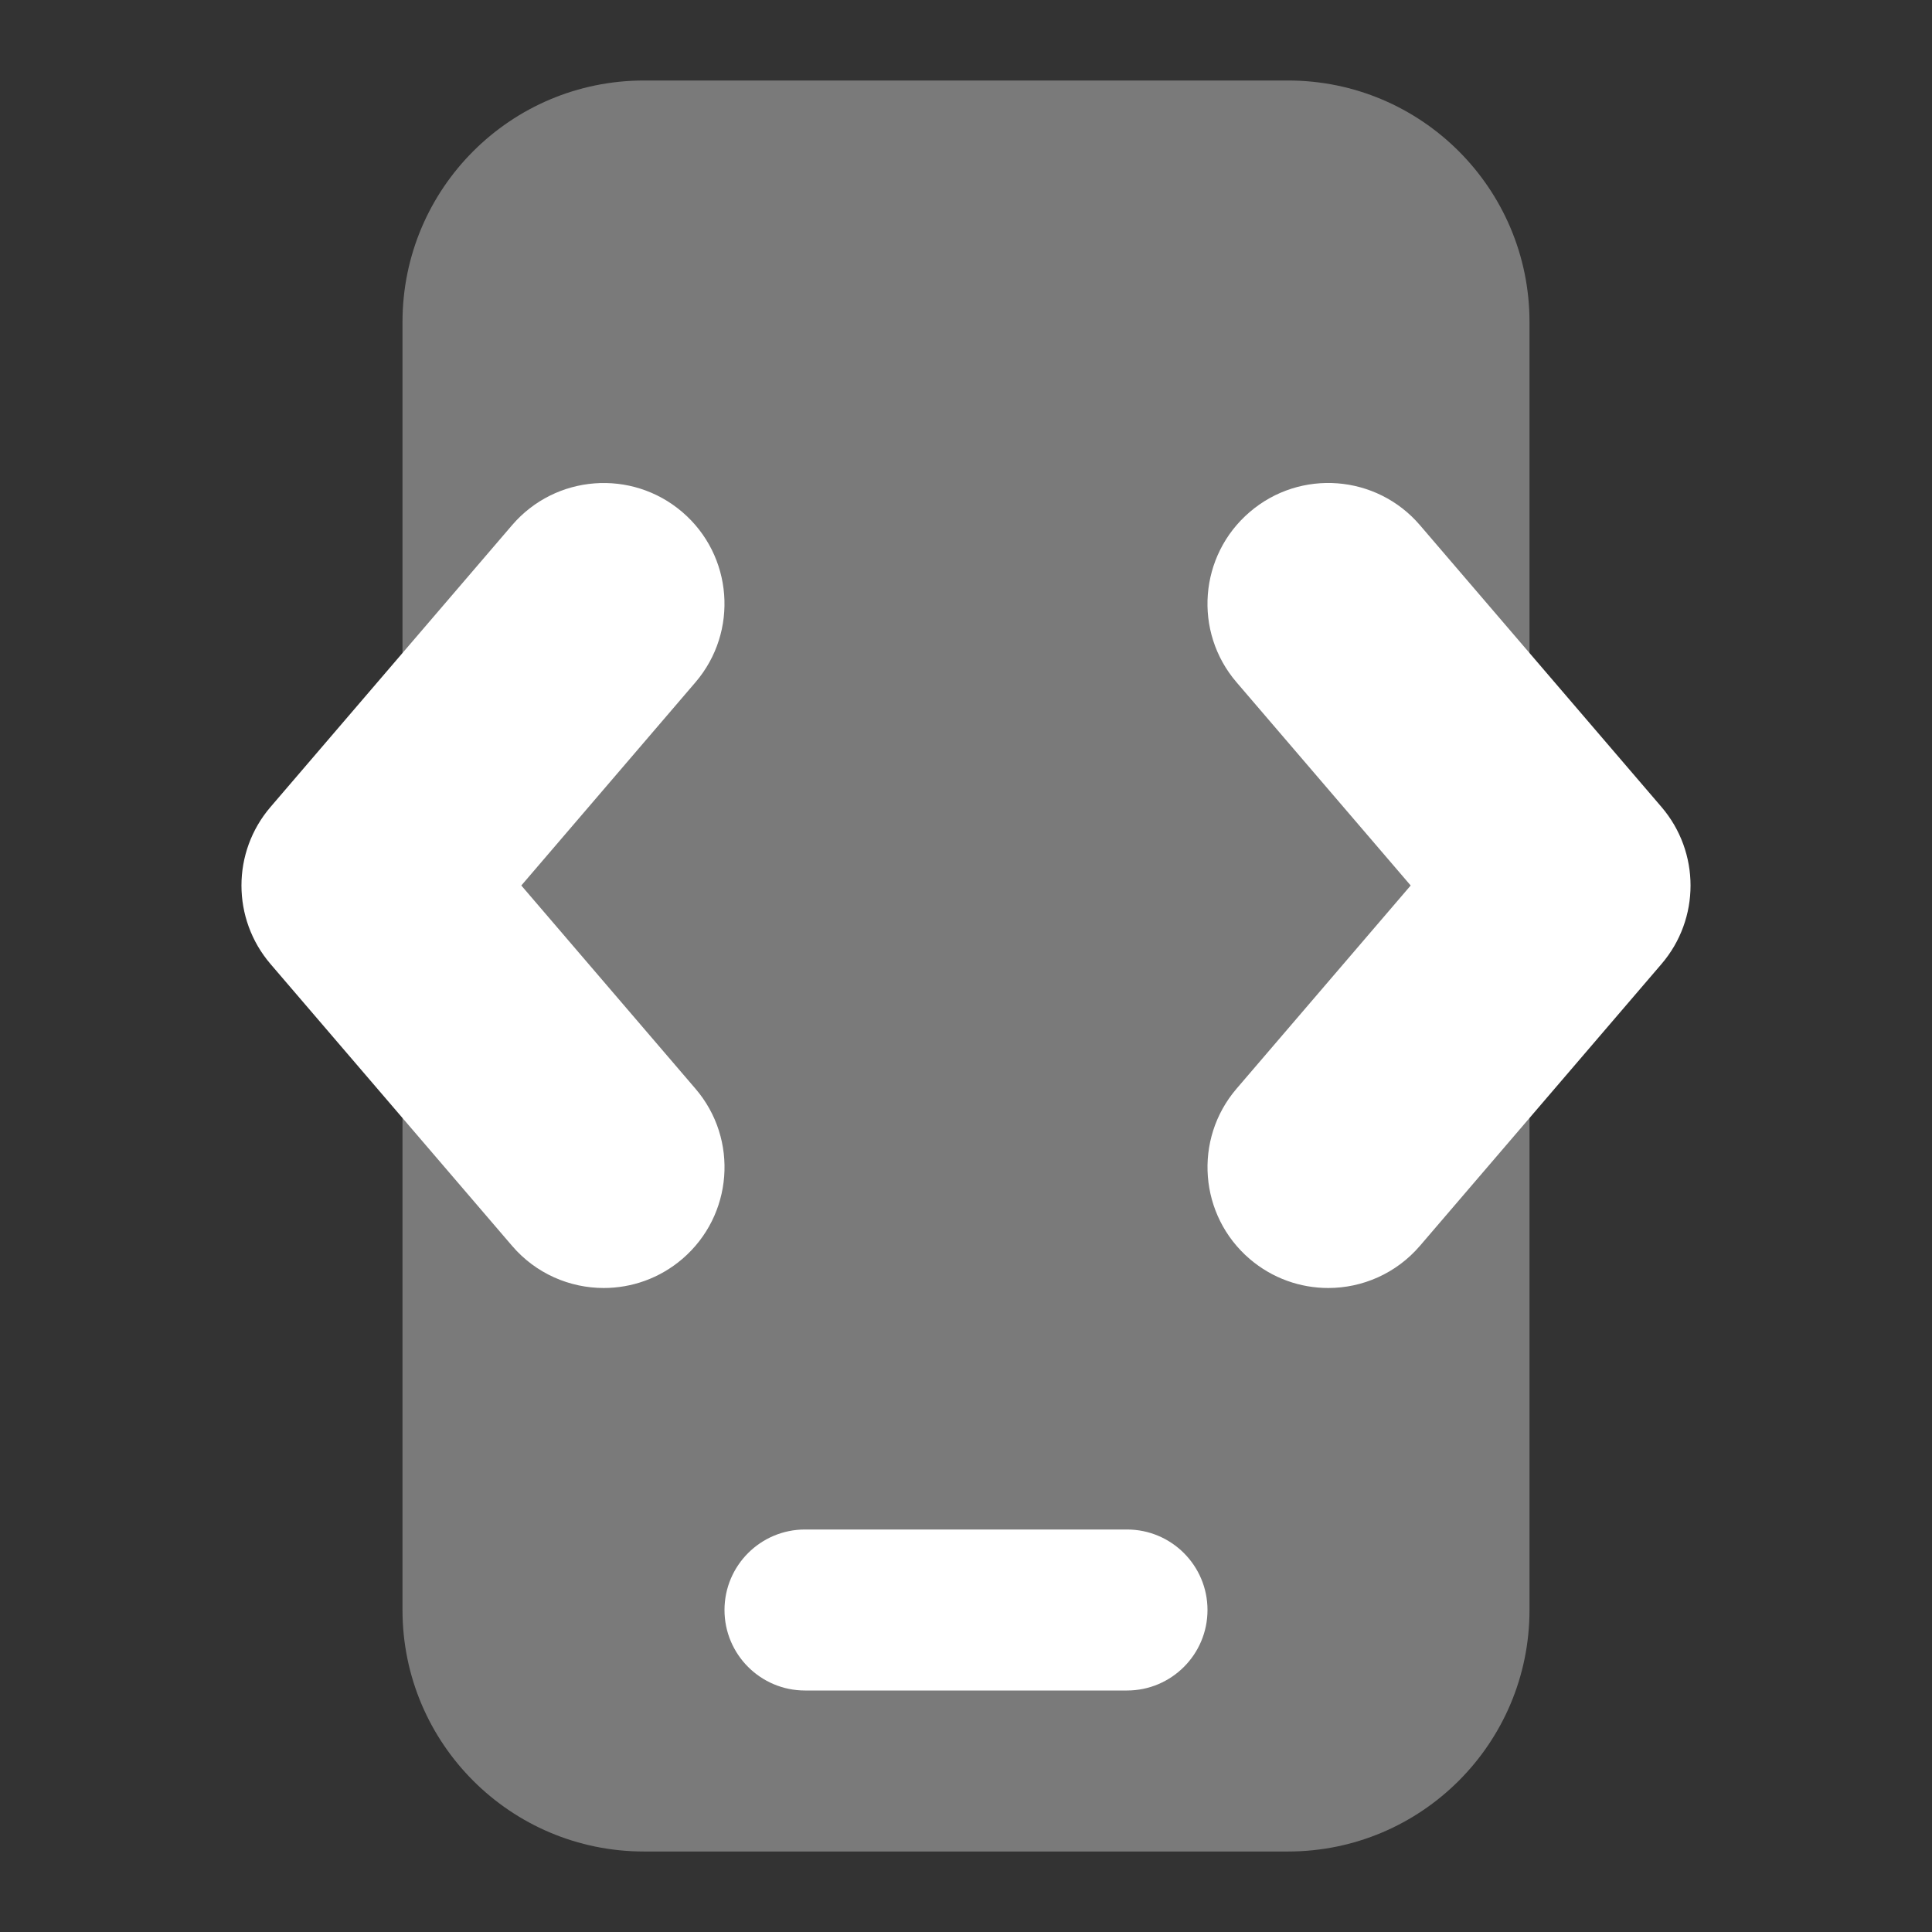 ﻿<?xml version="1.0" encoding="utf-8"?>
<svg xmlns="http://www.w3.org/2000/svg" viewBox="0 0 24 24" width="192" height="192">
  <rect x="0" y="0" width="24" height="24" fill="#333333" stroke="none"/>
  <path d="M19,4c0-1.657-1.343-3-3-3H8C6.343,1,5,2.343,5,4v16c0,1.657,1.343,3,3,3h8c1.657,0,3-1.343,3-3V4z" opacity=".35" fill="#FFFFFF" />
  <path d="M14,19c-0.186,0-3.814,0-4,0c-0.552,0-1,0.448-1,1s0.448,1,1,1c0.186,0,3.814,0,4,0c0.552,0,1-0.448,1-1S14.552,19,14,19z" fill="#FFFFFF" />
  <path d="M7.5,16c-0.422,0-0.843-0.178-1.139-0.524l-3-3.5c-0.482-0.562-0.482-1.391,0-1.952l3-3.5c0.54-0.63,1.487-0.701,2.115-0.163C9.105,6.9,9.178,7.847,8.639,8.476L6.476,11l2.163,2.524c0.54,0.629,0.466,1.576-0.163,2.115C8.193,15.881,7.846,16,7.5,16z" fill="#FFFFFF" />
  <path d="M16.5,16c-0.346,0-0.693-0.119-0.976-0.361c-0.629-0.539-0.702-1.486-0.163-2.115L17.524,11l-2.163-2.524c-0.54-0.629-0.466-1.576,0.163-2.115c0.628-0.539,1.576-0.467,2.115,0.163l3,3.5c0.482,0.562,0.482,1.391,0,1.952l-3,3.5C17.342,15.822,16.922,16,16.5,16z" fill="#FFFFFF" />
</svg>